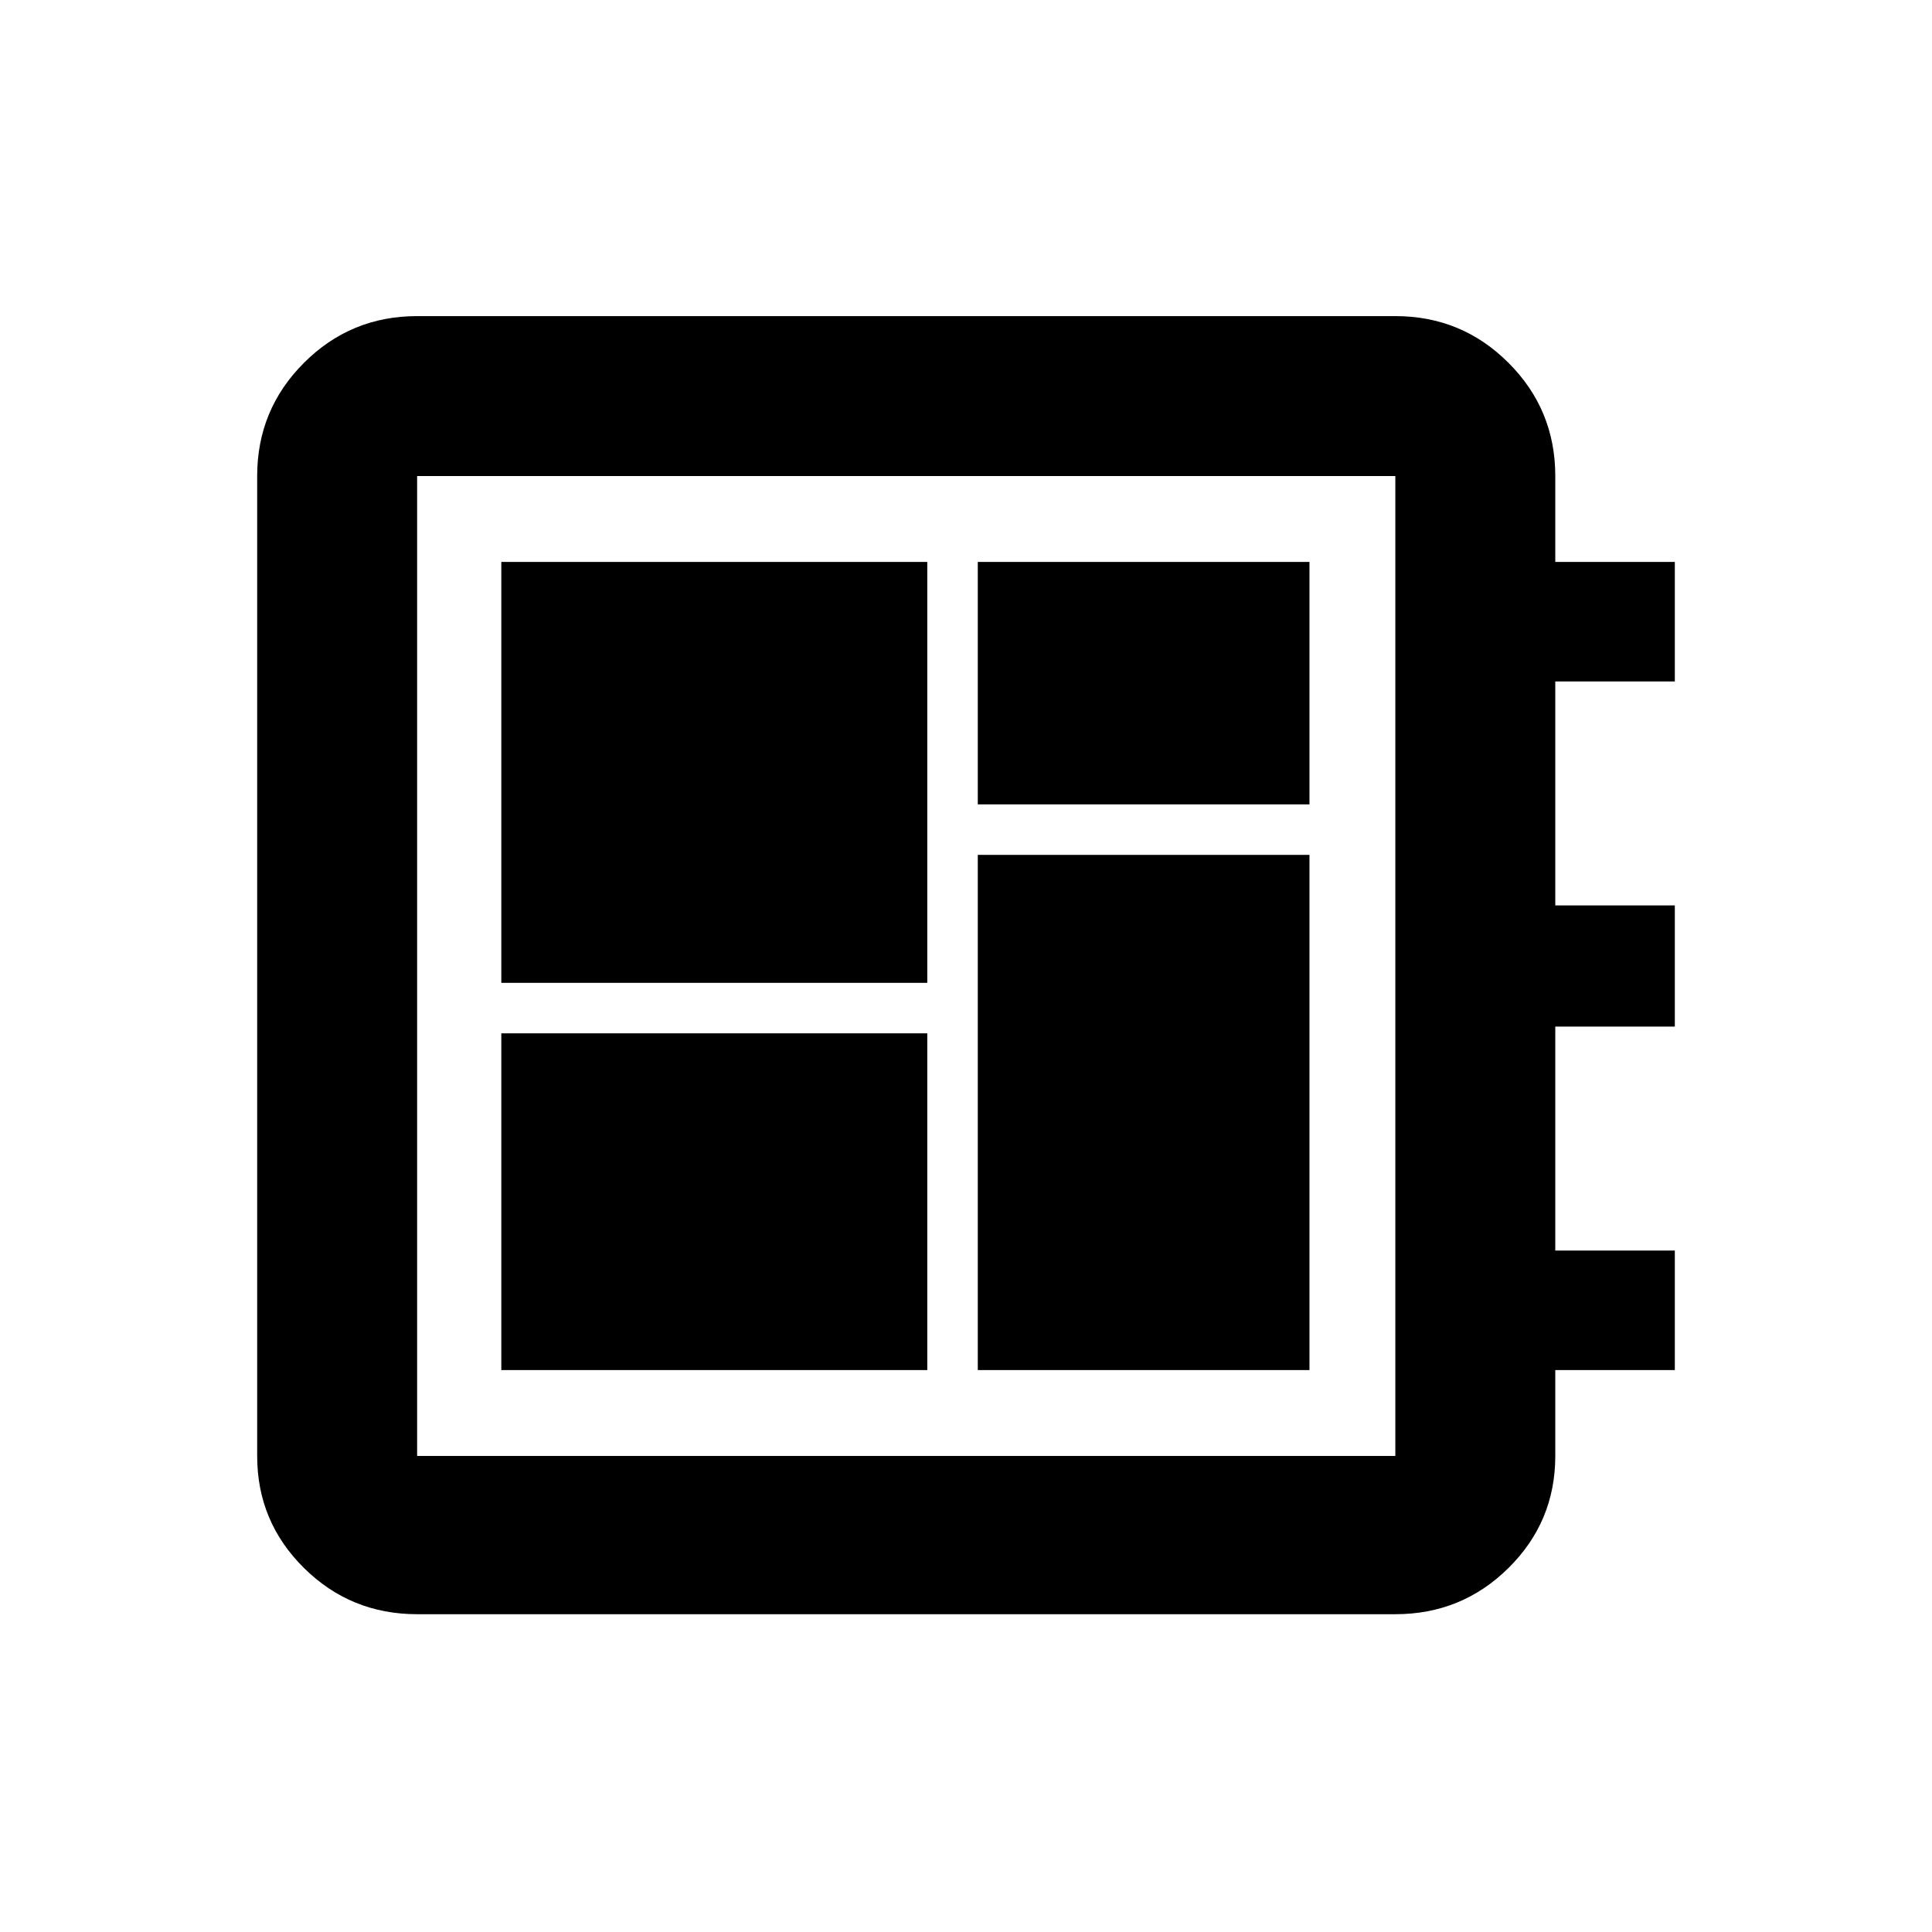 <?xml version="1.0" encoding="UTF-8"?>
<svg xmlns="http://www.w3.org/2000/svg" xmlns:xlink="http://www.w3.org/1999/xlink" width="512px" height="512px" viewBox="-50 -50 612 612" version="1.1">
<g id="surface1">
<path d="M 82.133 461.332 C 68.102 461.332 56.148 456.449 46.277 446.68 C 36.402 436.91 31.465 425.086 31.465 411.199 L 31.465 100.801 C 31.465 86.77 36.402 74.816 46.277 64.945 C 56.148 55.07 68.102 50.133 82.133 50.133 L 392 50.133 C 406.031 50.133 417.984 55.07 427.855 64.945 C 437.73 74.816 442.668 86.77 442.668 100.801 L 442.668 128 L 480.535 128 L 480.535 165.867 L 442.668 165.867 L 442.668 236.801 L 480.535 236.801 L 480.535 275.199 L 442.668 275.199 L 442.668 346.133 L 480.535 346.133 L 480.535 384 L 442.668 384 L 442.668 411.199 C 442.668 425.086 437.73 436.91 427.855 446.68 C 417.984 456.449 406.031 461.332 392 461.332 Z M 82.133 411.199 L 392 411.199 L 392 100.801 L 82.133 100.801 Z M 108.801 384 L 243.734 384 L 243.734 277.332 L 108.801 277.332 Z M 259.734 204.801 L 364.801 204.801 L 364.801 128 L 259.734 128 Z M 108.801 261.332 L 243.734 261.332 L 243.734 128 L 108.801 128 Z M 259.734 384 L 364.801 384 L 364.801 220.801 L 259.734 220.801 Z M 82.133 100.801 L 82.133 411.199 Z M 82.133 100.801 "/>
</g>
</svg>
